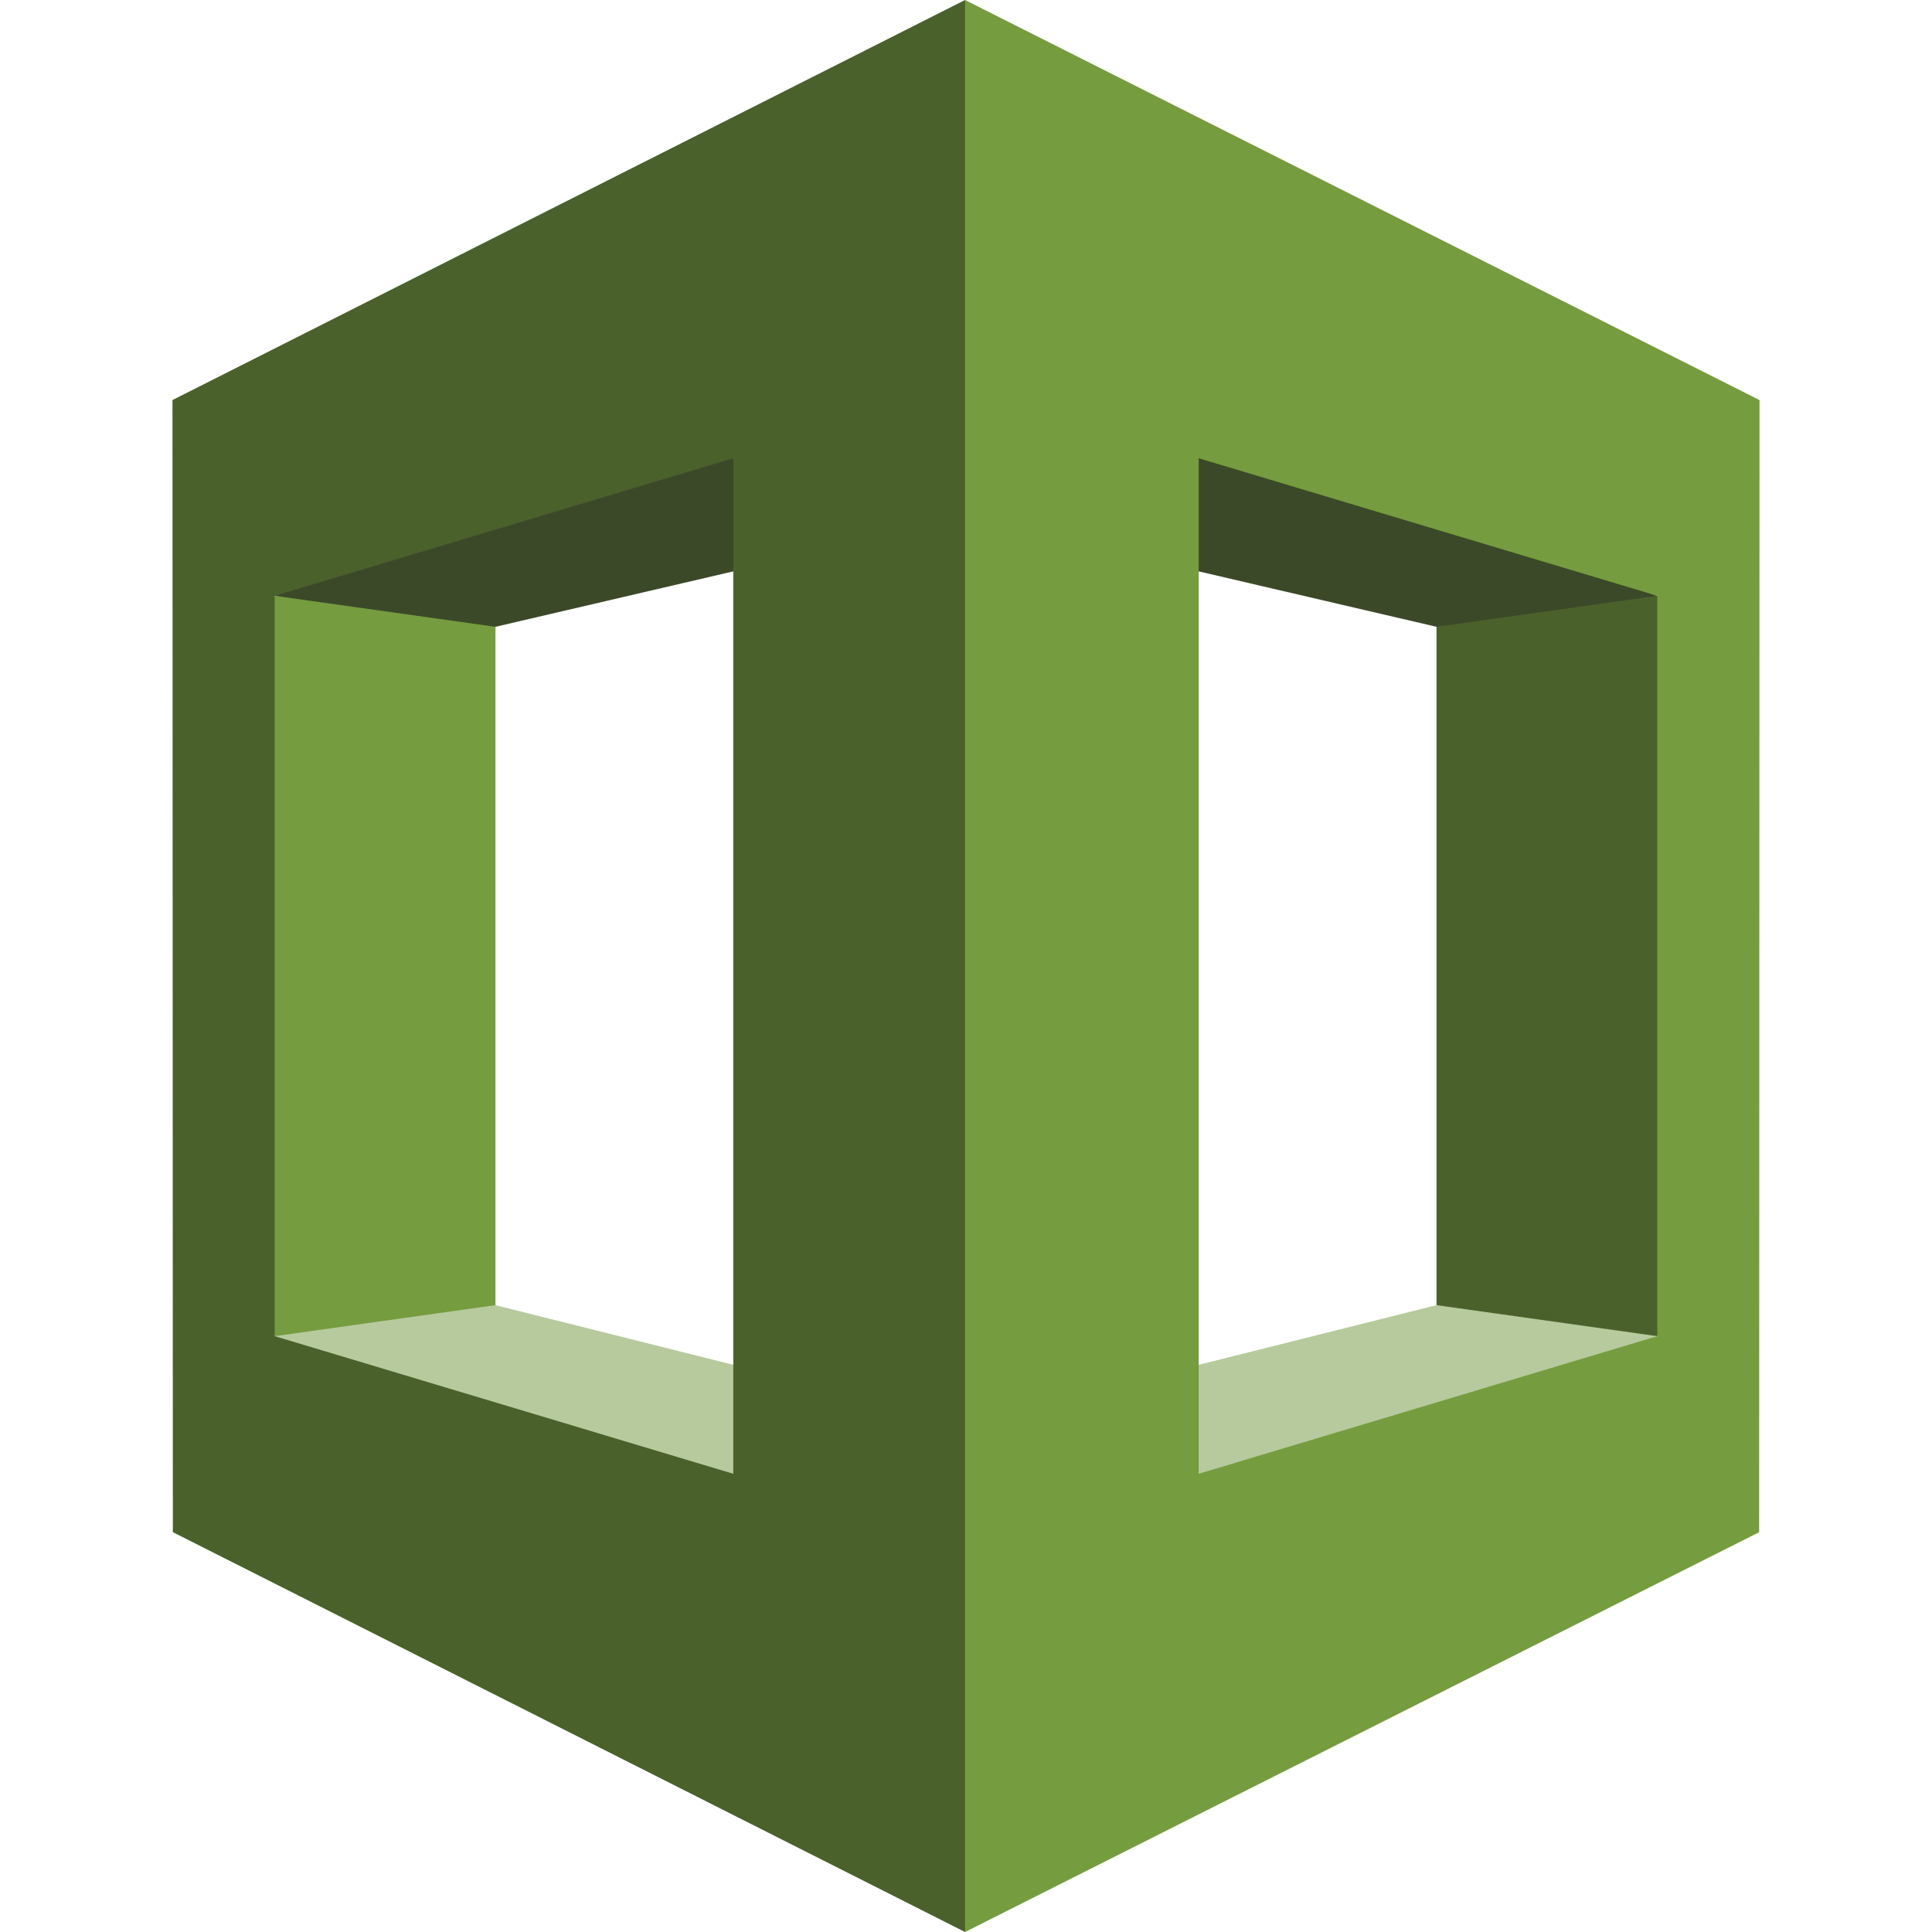 <?xml version="1.0" encoding="UTF-8" standalone="no"?><!-- Generator: Gravit.io --><svg xmlns="http://www.w3.org/2000/svg" xmlns:xlink="http://www.w3.org/1999/xlink" style="isolation:isolate" viewBox="0 0 512 512" width="512pt" height="512pt"><defs><clipPath id="_clipPath_NSsfCOO46bRkqFEnQvD9XYxesFAiqzIh"><rect width="512" height="512"/></clipPath></defs><g clip-path="url(#_clipPath_NSsfCOO46bRkqFEnQvD9XYxesFAiqzIh)"><g><path d=" M 72.8 354.098 L 76.375 358.156 L 256.956 409.344 L 257.774 377.614 L 131.303 345.877 L 125.114 343.644 L 72.8 354.098 Z " fill="rgb(183,202,157)"/><path d=" M 439.193 354.098 L 254.768 415.658 L 254.219 377.614 L 380.689 345.877 L 386.201 339.673 L 439.193 354.098 Z " fill="rgb(183,202,157)"/><path d=" M 254.219 136.633 L 380.689 166.109 L 436.31 163.47 L 439.193 157.896 L 262.982 94.468 L 254.219 136.633 Z " fill="rgb(60,73,41)"/><path d=" M 131.303 345.877 L 72.8 354.098 L 71.172 348.024 L 71.172 164.292 L 72.8 157.896 L 125.663 161.827 L 131.303 166.115 L 131.303 345.877 Z " fill="rgb(117,156,62)"/><path d=" M 257.774 136.633 L 131.303 166.109 L 72.8 157.896 L 75.005 154.434 L 256.956 102.649 L 257.774 136.633 Z " fill="rgb(60,73,41)"/><path d=" M 255.747 0 L 45.707 106.019 L 45.807 406.037 L 255.747 512 L 258.875 507.25 L 258.875 6.161 L 255.747 0 L 255.747 0 Z  M 194.328 390.57 L 72.8 354.098 L 72.8 157.896 L 194.328 121.436 L 194.328 390.57 L 194.328 390.57 Z " fill="rgb(75,97,44)"/><path d=" M 380.689 345.877 L 439.193 354.098 L 442.471 348.298 L 442.471 163.47 L 439.193 157.896 L 380.689 166.115 L 380.689 345.877 Z " fill="rgb(75,97,44)"/><path d=" M 255.747 512 L 466.193 406.043 L 466.293 106.027 L 255.747 0 L 255.747 512 L 255.747 512 Z  M 317.664 121.436 L 439.193 157.896 L 439.193 354.098 L 317.664 390.57 L 317.664 121.436 L 317.664 121.436 Z " fill="rgb(117,156,62)"/></g></g></svg>